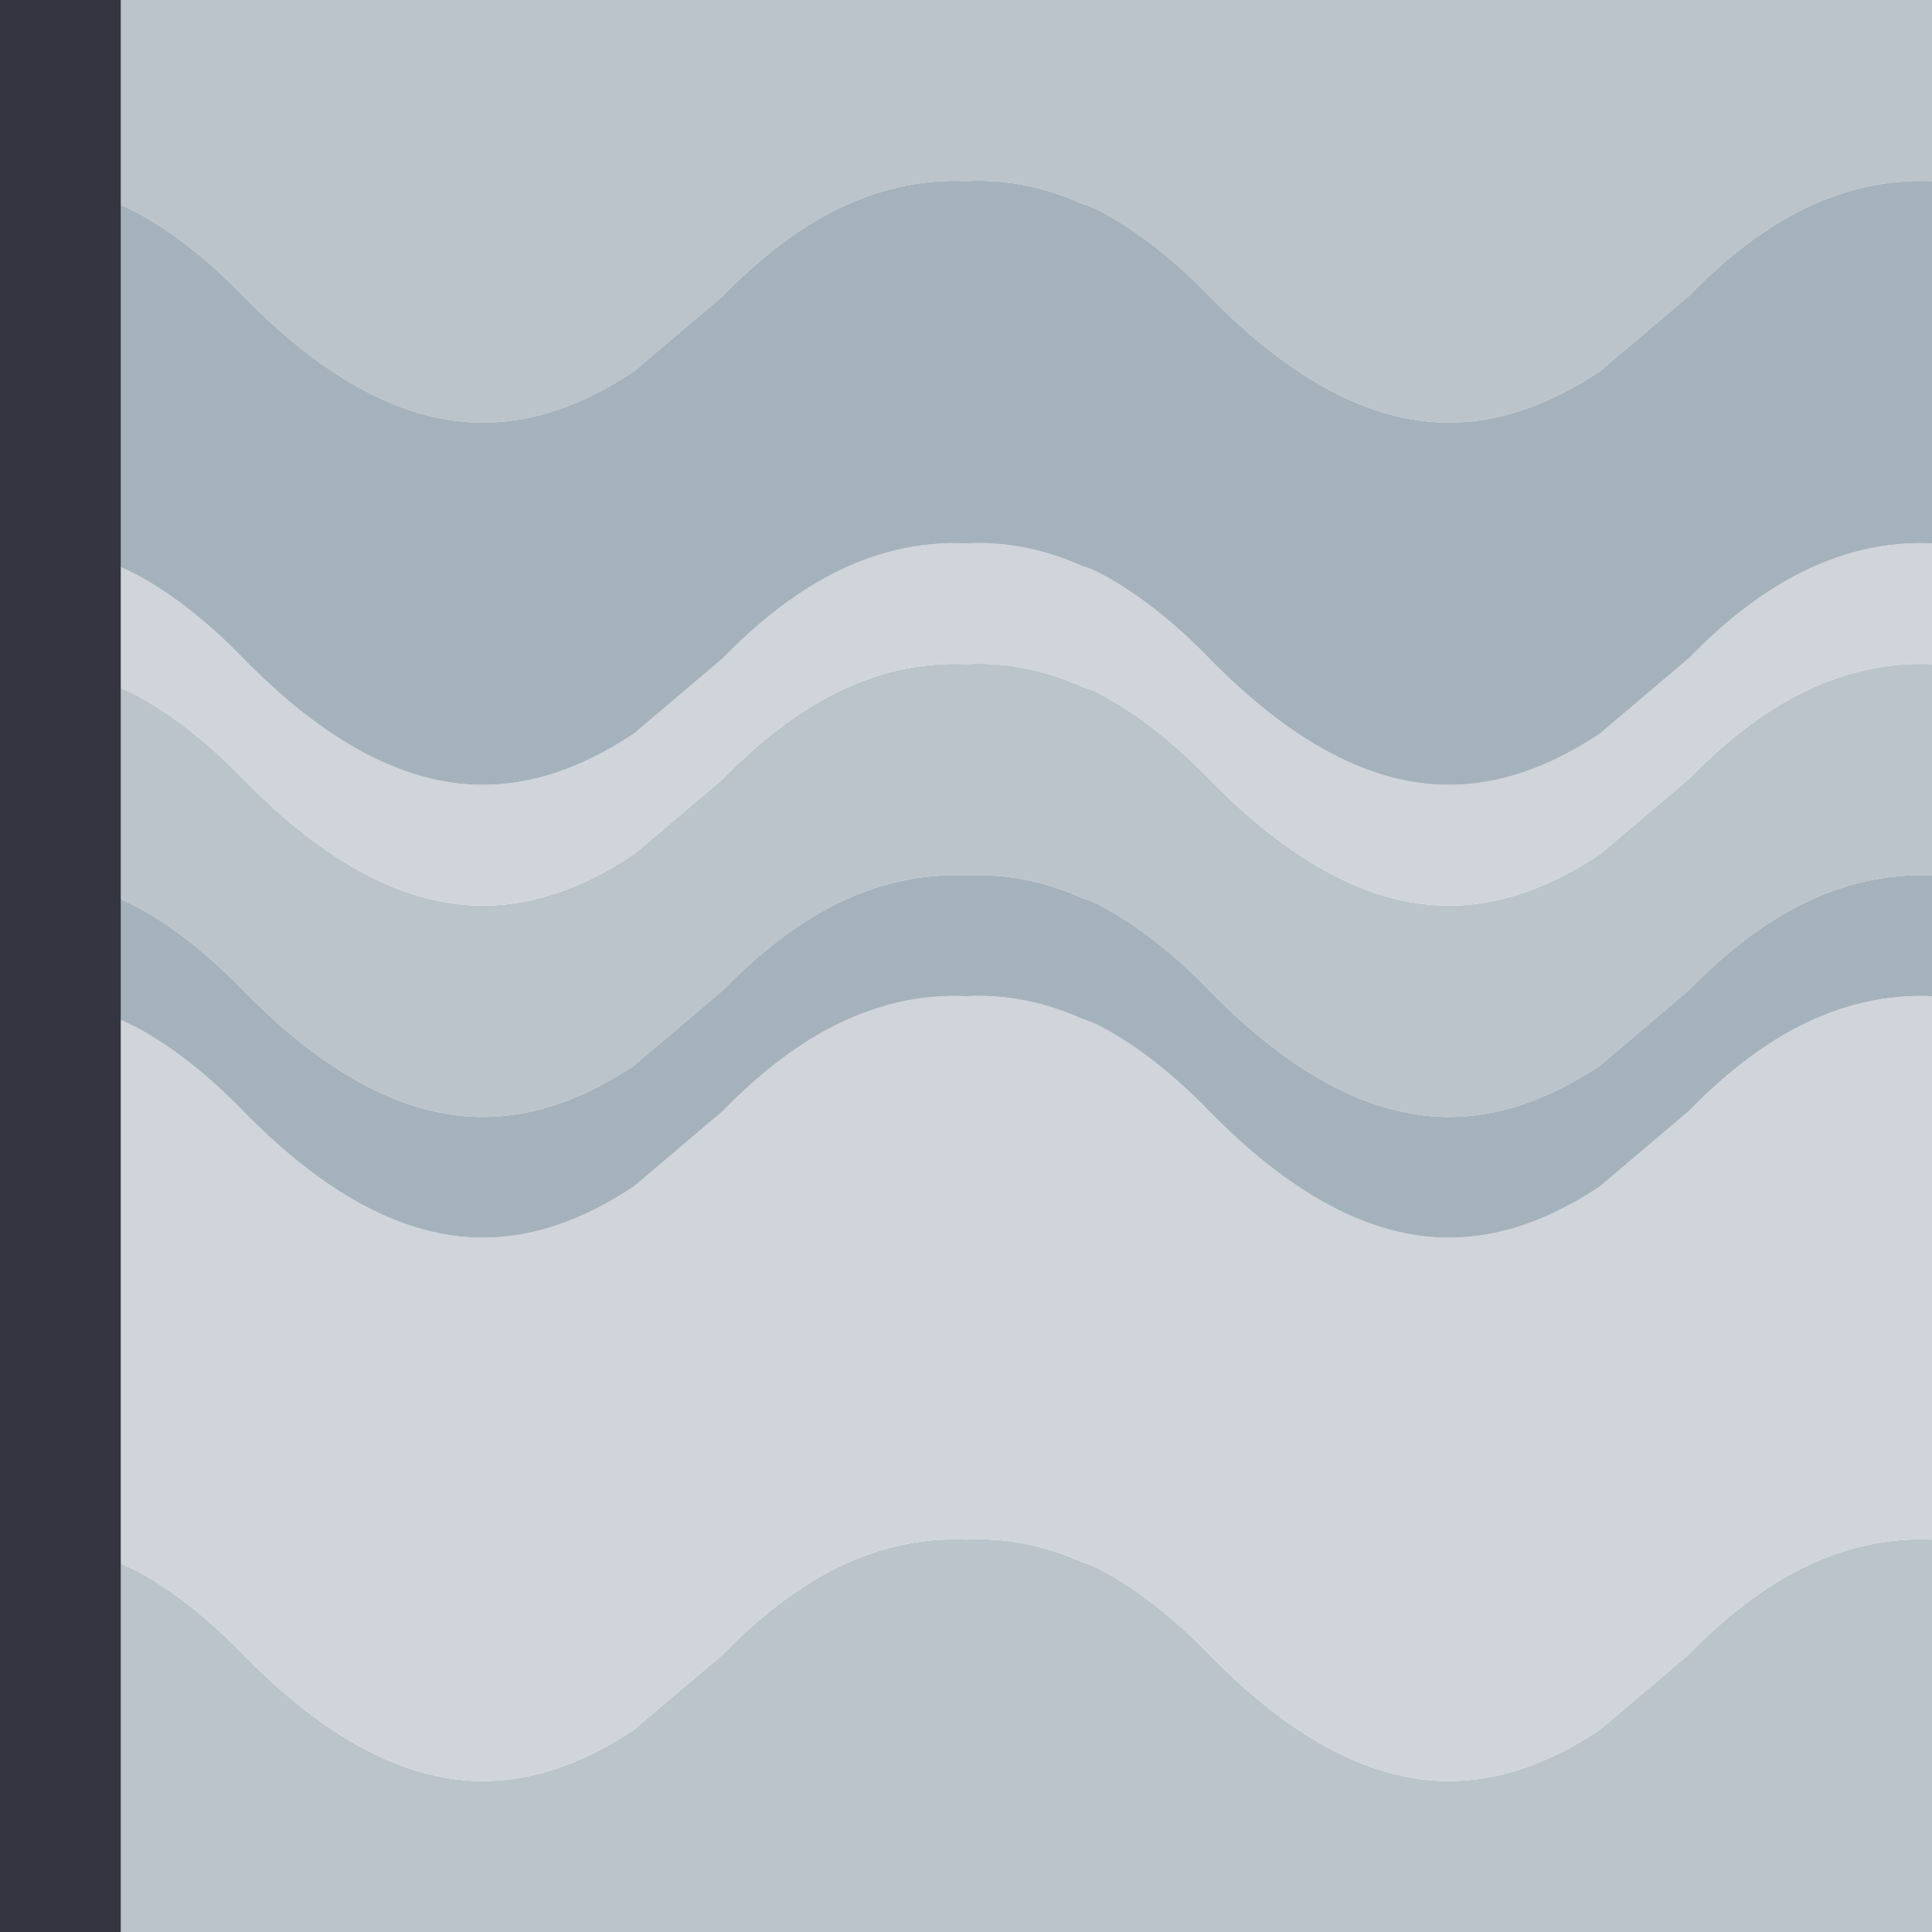 <svg width="64" height="64" xmlns="http://www.w3.org/2000/svg" xmlns:xlink="http://www.w3.org/1999/xlink">
  <defs/>
  <g>
    <path stroke="none" fill="#BBC4CB" d="M0 6 L0 0 64 0 64 6 Q61.7 5.9 59.5 7.05 57.7 8 55.95 9.8 L53 12.3 Q50.45 14 48 14 44.15 14 40.05 9.8 38.3 8 36.55 7.05 36.2 6.85 35.85 6.75 33.95 5.9 32 6 29.7 5.9 27.5 7.05 25.7 8 23.95 9.8 L21 12.3 Q18.45 14 16 14 12.15 14 8.05 9.8 6.3 8 4.55 7.05 2.3 5.9 0 6 M64 22 L64 29 Q61.7 28.9 59.5 30.05 57.7 31 55.95 32.8 L53 35.3 Q50.45 37 48 37 44.15 37 40.05 32.8 38.3 31 36.55 30.05 36.2 29.85 35.85 29.75 33.95 28.9 32 29 29.7 28.9 27.5 30.05 25.7 31 23.95 32.8 L21 35.3 Q18.45 37 16 37 12.15 37 8.05 32.8 6.3 31 4.55 30.05 2.3 28.9 0 29 L0 22 Q2.3 21.9 4.55 23.05 6.3 24 8.05 25.8 12.15 30 16 30 18.45 30 21 28.3 L23.95 25.8 Q25.7 24 27.5 23.05 29.7 21.9 32 22 33.95 21.9 35.85 22.75 36.2 22.85 36.55 23.05 38.3 24 40.05 25.8 44.15 30 48 30 50.45 30 53 28.3 L55.95 25.8 Q57.7 24 59.5 23.05 61.7 21.9 64 22 M64 51 L64 64 0 64 0 51 Q2.3 50.9 4.55 52.05 6.3 53 8.05 54.8 12.15 59 16 59 18.45 59 21 57.3 L23.95 54.8 Q25.7 53 27.5 52.05 29.7 50.9 32 51 33.95 50.9 35.85 51.75 36.2 51.85 36.55 52.05 38.3 53 40.05 54.8 44.15 59 48 59 50.45 59 53 57.3 L55.95 54.8 Q57.7 53 59.5 52.05 61.7 50.9 64 51"/>
    <path stroke="none" fill="#CFD5DA" d="M64 51 Q61.7 50.9 59.5 52.05 57.7 53 55.95 54.8 L53 57.3 Q50.45 59 48 59 44.15 59 40.05 54.8 38.3 53 36.55 52.05 36.2 51.85 35.85 51.75 33.95 50.9 32 51 29.7 50.9 27.5 52.05 25.7 53 23.95 54.8 L21 57.3 Q18.45 59 16 59 12.15 59 8.05 54.8 6.3 53 4.55 52.05 2.3 50.9 0 51 L0 33 Q2.3 32.9 4.55 34.05 6.3 35 8.05 36.8 12.15 41 16 41 18.45 41 21 39.3 L23.95 36.8 Q25.7 35 27.5 34.05 29.7 32.9 32 33 33.95 32.9 35.85 33.75 36.2 33.85 36.55 34.05 38.3 35 40.05 36.8 44.15 41 48 41 50.45 41 53 39.3 L55.95 36.8 Q57.7 35 59.5 34.05 61.7 32.9 64 33 L64 51 M64 18 L64 22 Q61.7 21.9 59.5 23.05 57.7 24 55.95 25.8 L53 28.3 Q50.45 30 48 30 44.15 30 40.05 25.8 38.3 24 36.55 23.05 36.2 22.85 35.85 22.75 33.95 21.9 32 22 29.7 21.9 27.5 23.05 25.7 24 23.95 25.8 L21 28.3 Q18.45 30 16 30 12.15 30 8.05 25.8 6.3 24 4.55 23.05 2.3 21.9 0 22 L0 18 Q2.3 17.9 4.55 19.05 6.3 20 8.05 21.8 12.15 26 16 26 18.45 26 21 24.3 L23.95 21.8 Q25.7 20 27.5 19.05 29.7 17.9 32 18 33.95 17.9 35.85 18.75 36.2 18.85 36.55 19.05 38.3 20 40.05 21.8 44.15 26 48 26 50.45 26 53 24.3 L55.95 21.8 Q57.7 20 59.5 19.05 61.7 17.9 64 18"/>
    <path stroke="none" fill="#A6B2BB" d="M64 18 Q61.7 17.9 59.5 19.05 57.7 20 55.95 21.8 L53 24.3 Q50.45 26 48 26 44.15 26 40.05 21.8 38.3 20 36.55 19.05 36.2 18.85 35.85 18.75 33.95 17.9 32 18 29.7 17.9 27.5 19.05 25.7 20 23.95 21.8 L21 24.3 Q18.45 26 16 26 12.15 26 8.05 21.8 6.3 20 4.55 19.05 2.3 17.9 0 18 L0 6 Q2.3 5.9 4.55 7.05 6.3 8 8.05 9.8 12.15 14 16 14 18.45 14 21 12.3 L23.95 9.8 Q25.7 8 27.5 7.05 29.7 5.9 32 6 33.95 5.9 35.85 6.75 36.2 6.85 36.55 7.05 38.3 8 40.05 9.8 44.15 14 48 14 50.45 14 53 12.3 L55.95 9.8 Q57.7 8 59.5 7.05 61.7 5.9 64 6 L64 18 M64 29 L64 33 Q61.7 32.9 59.5 34.05 57.7 35 55.95 36.8 L53 39.3 Q50.45 41 48 41 44.15 41 40.05 36.8 38.3 35 36.55 34.05 36.2 33.85 35.85 33.75 33.95 32.9 32 33 29.7 32.9 27.5 34.05 25.7 35 23.95 36.8 L21 39.3 Q18.45 41 16 41 12.15 41 8.05 36.8 6.3 35 4.55 34.05 2.3 32.9 0 33 L0 29 Q2.3 28.9 4.55 30.05 6.3 31 8.05 32.8 12.15 37 16 37 18.45 37 21 35.3 L23.95 32.8 Q25.7 31 27.5 30.05 29.7 28.9 32 29 33.95 28.9 35.85 29.75 36.2 29.85 36.55 30.05 38.3 31 40.05 32.8 44.15 37 48 37 50.45 37 53 35.3 L55.95 32.8 Q57.7 31 59.5 30.05 61.7 28.9 64 29"/>
    <path stroke="none" fill="#353541" d="M4 0 L4 64 0 64 0 0 4 0"/>
  </g>
</svg>